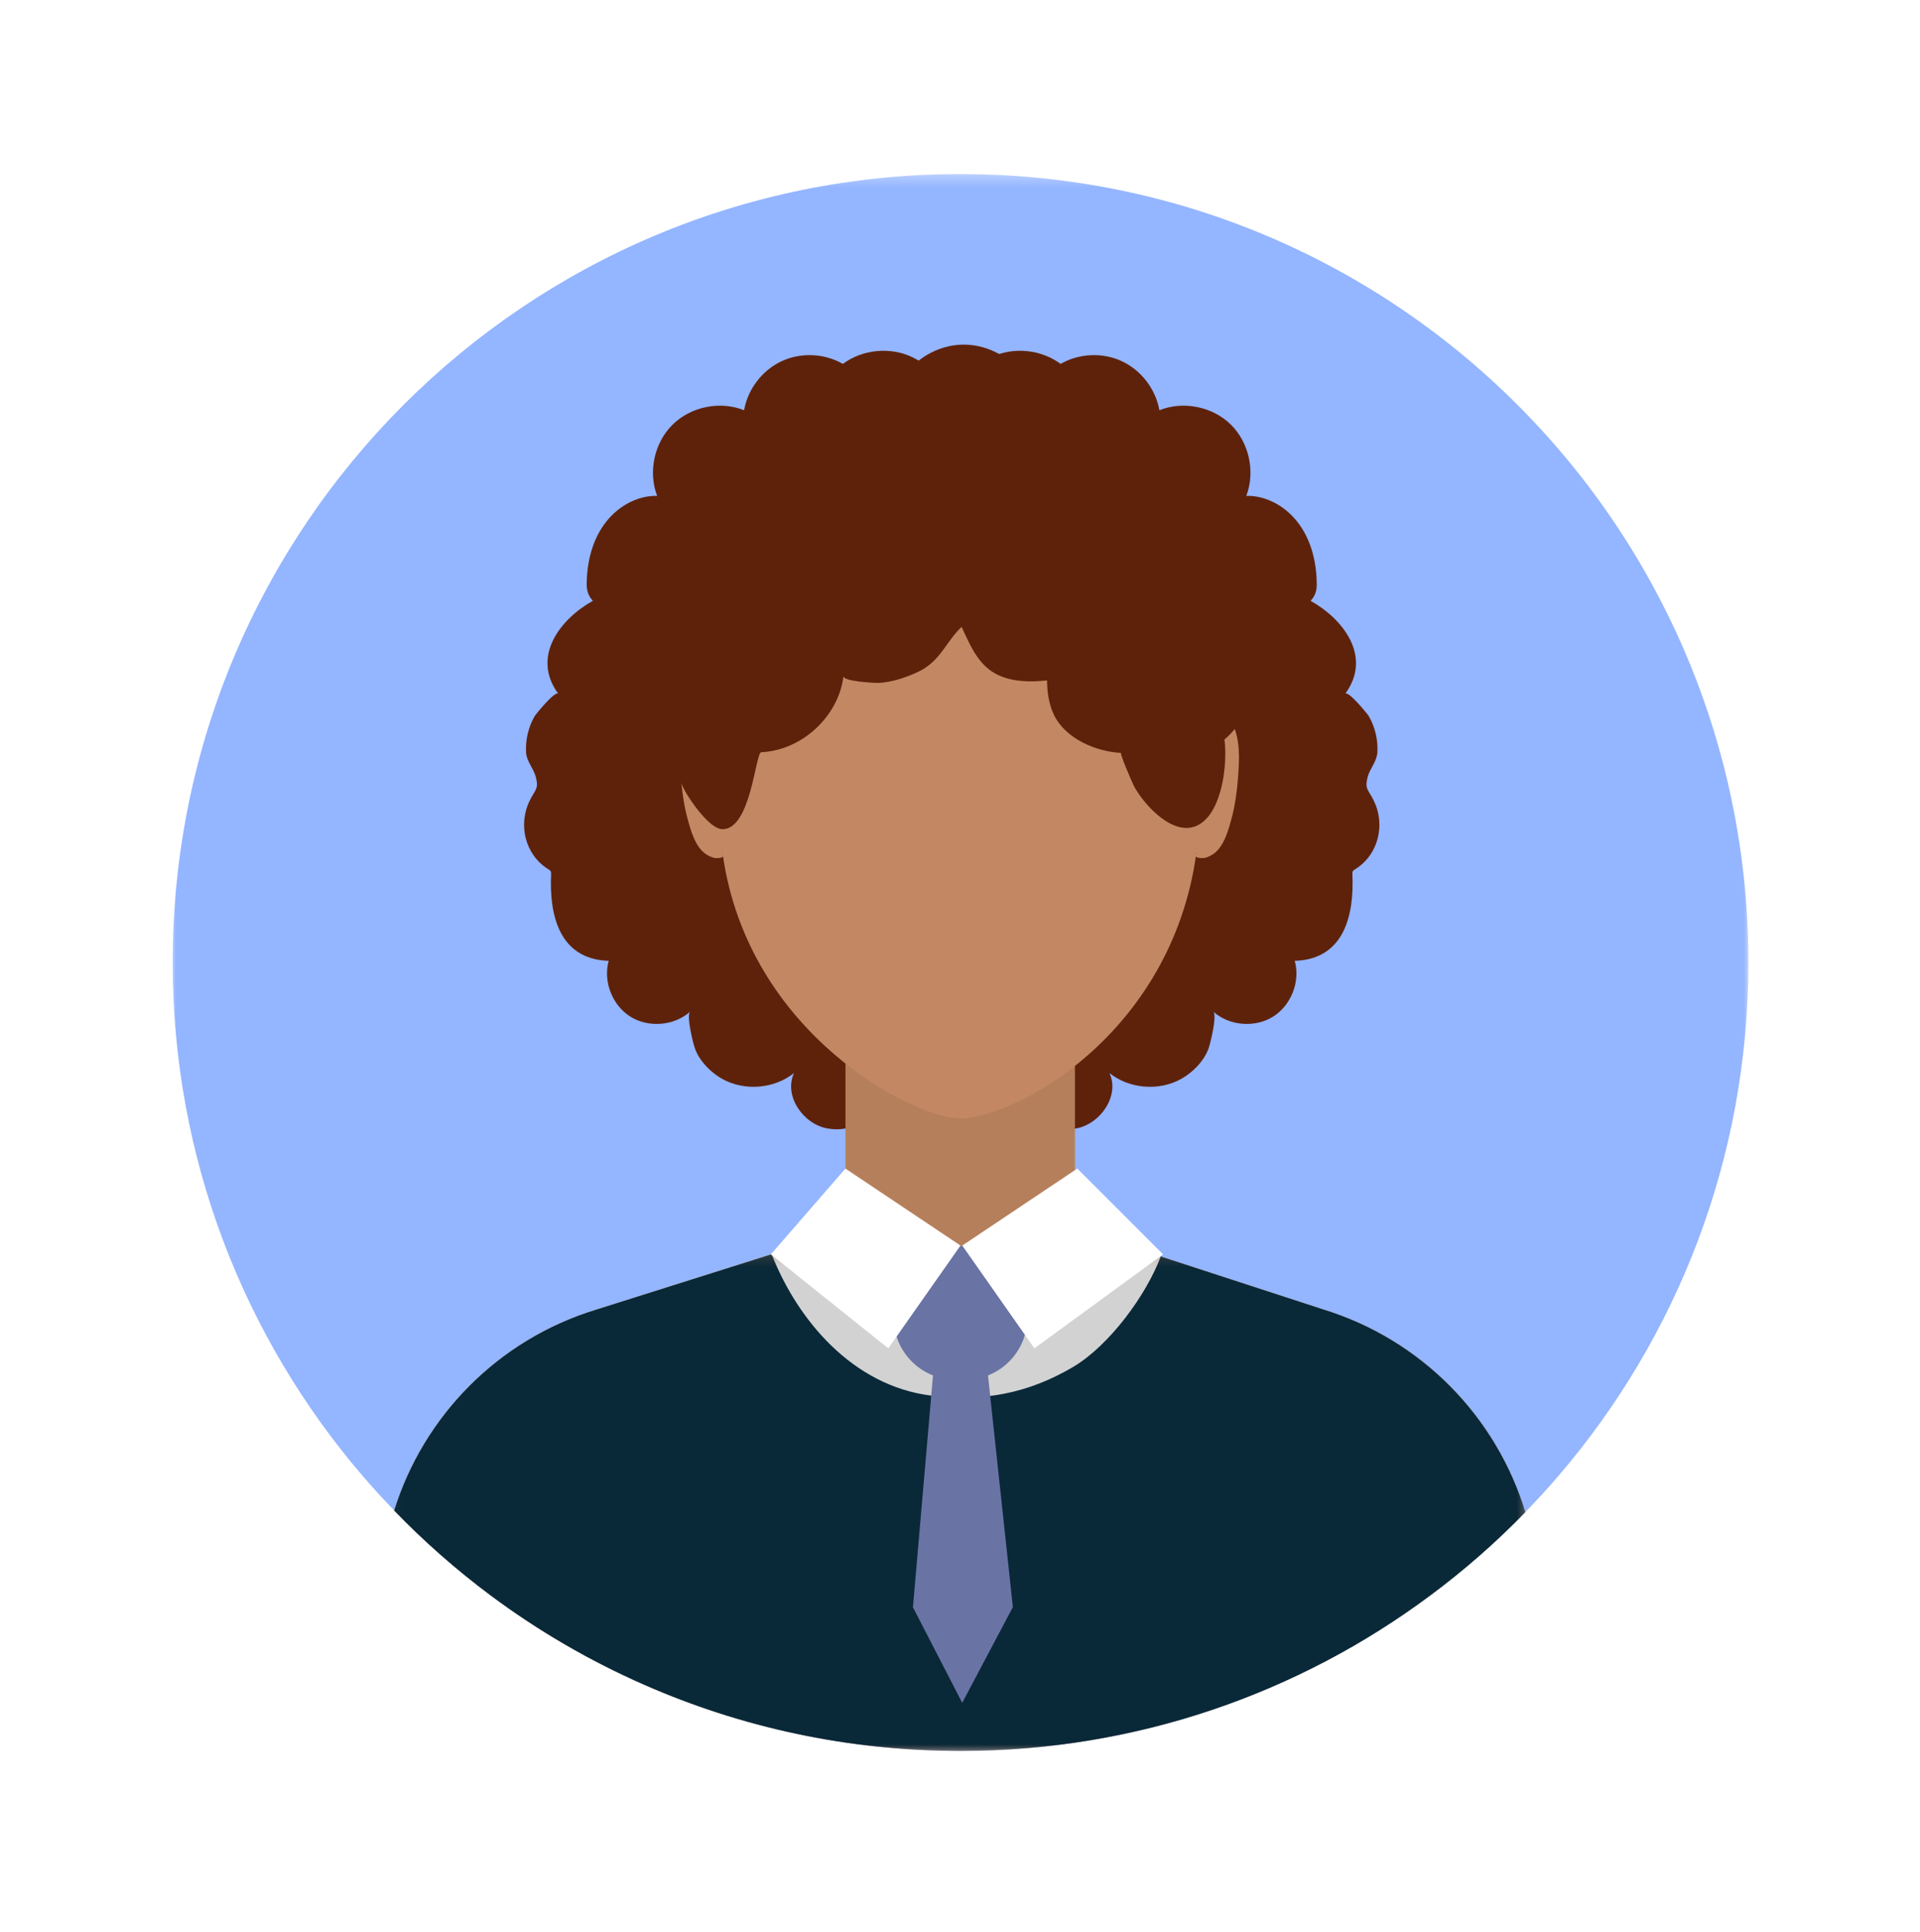<svg width="169" height="170" viewBox="0 0 169 170" fill="none" xmlns="http://www.w3.org/2000/svg">
<g filter="url(#filter0_d_1656_15640)">
<mask id="mask0_1656_15640" style="mask-type:luminance" maskUnits="userSpaceOnUse" x="15" y="11" width="139" height="140">
<path d="M15 11.293H153.982V150.043H15V11.293Z" fill="white"/>
</mask>
<g mask="url(#mask0_1656_15640)">
<path d="M153.895 80.695C153.895 97.937 147.598 113.723 137.194 125.856C136.253 126.956 135.276 128.02 134.263 129.059C131.688 131.713 128.892 134.168 125.918 136.376C114.37 144.986 100.059 150.077 84.552 150.077C84.342 150.077 84.135 150.077 83.921 150.07C74.246 149.99 65.048 147.917 56.703 144.252C51.873 142.135 47.341 139.488 43.165 136.376C40.144 134.117 37.311 131.626 34.696 128.917C33.734 127.929 32.804 126.905 31.907 125.863C21.5 113.727 15.199 97.944 15.199 80.695C15.199 42.376 46.252 11.316 84.552 11.316C110.833 11.316 133.7 25.948 145.463 47.511C149.366 54.665 152.043 62.578 153.219 70.977C153.666 74.151 153.895 77.401 153.895 80.695Z" fill="#94B5FF"/>
</g>
<path d="M80.287 27.423C78.348 26.505 75.911 26.744 74.19 28.023C72.563 27.086 70.482 26.995 68.779 27.794C67.083 28.593 65.816 30.252 65.496 32.101C63.398 31.258 60.819 31.774 59.207 33.364C57.591 34.951 57.035 37.519 57.841 39.636C55.993 39.592 54.232 40.664 53.16 42.171C52.089 43.674 51.653 45.562 51.642 47.411C51.639 47.977 51.791 48.46 52.187 48.871C49.387 50.421 46.704 53.744 49.144 57.056C48.897 56.725 47.187 58.813 47.06 59.024C46.511 59.972 46.246 61.101 46.304 62.194C46.348 63.015 46.958 63.603 47.158 64.359C47.441 65.426 47.114 65.47 46.638 66.429C45.571 68.56 46.214 71.226 48.262 72.493C48.345 72.54 48.432 72.595 48.476 72.682C48.512 72.758 48.509 72.845 48.509 72.933C48.338 76.495 49.209 80.421 53.578 80.551C53.073 82.371 53.894 84.47 55.492 85.468C57.09 86.463 59.337 86.278 60.743 85.029C60.402 85.334 60.993 87.796 61.175 88.283C61.582 89.387 62.566 90.382 63.575 90.945C65.533 92.034 68.136 91.823 69.891 90.429C68.972 92.408 70.66 94.895 72.803 95.299C75.065 95.723 76.787 94.369 78.406 93.007C78.635 92.811 82.375 88.573 81.014 88.406C82.88 88.638 84.761 87.807 86.159 86.547C87.557 85.283 88.534 83.627 89.377 81.946C90.71 79.291 91.792 76.408 91.701 73.434C91.606 70.463 90.136 67.391 87.47 66.08C89.497 62.608 91.28 58.817 91.298 54.797C91.312 50.777 89.13 46.514 85.328 45.225C85.811 42.447 86.279 39.483 85.172 36.887C84.318 34.897 83.85 33.771 83.552 31.748C83.283 29.893 81.969 28.219 80.287 27.423Z" fill="#5E220B"/>
<path d="M87.256 27.423C89.198 26.505 91.631 26.744 93.356 28.023C94.98 27.086 97.064 26.995 98.764 27.794C100.459 28.593 101.727 30.252 102.05 32.101C104.145 31.258 106.724 31.774 108.34 33.364C109.952 34.951 110.508 37.519 109.701 39.636C111.55 39.592 113.315 40.664 114.382 42.171C115.454 43.674 115.889 45.562 115.9 47.411C115.908 47.977 115.755 48.46 115.356 48.871C118.155 50.421 120.843 53.744 118.402 57.056C118.646 56.725 120.36 58.813 120.483 59.024C121.032 59.972 121.3 61.101 121.239 62.194C121.195 63.015 120.589 63.603 120.385 64.359C120.102 65.426 120.429 65.47 120.908 66.429C121.972 68.56 121.333 71.226 119.281 72.493C119.201 72.54 119.114 72.595 119.071 72.682C119.031 72.758 119.038 72.845 119.038 72.933C119.205 76.495 118.337 80.421 113.965 80.551C114.47 82.371 113.649 84.47 112.051 85.468C110.453 86.463 108.209 86.278 106.8 85.029C107.141 85.334 106.549 87.796 106.371 88.283C105.965 89.387 104.981 90.382 103.967 90.945C102.01 92.034 99.406 91.823 97.656 90.429C98.575 92.408 96.882 94.895 94.744 95.299C92.481 95.723 90.756 94.369 89.137 93.007C88.908 92.811 85.168 88.573 86.533 88.406C84.663 88.638 82.782 87.807 81.383 86.547C79.989 85.283 79.009 83.627 78.166 81.946C76.833 79.291 75.751 76.408 75.846 73.434C75.936 70.463 77.411 67.391 80.076 66.08C78.046 62.608 76.263 58.817 76.249 54.797C76.231 50.777 78.417 46.514 82.215 45.225C81.732 42.447 81.264 39.483 82.375 36.887C83.228 34.897 83.697 33.771 83.995 31.748C84.267 29.893 85.582 28.219 87.256 27.423Z" fill="#5E220B"/>
<mask id="mask1_1656_15640" style="mask-type:luminance" maskUnits="userSpaceOnUse" x="34" y="85" width="101" height="66">
<path d="M34.062 85.748H134.464V150.043H34.062V85.748Z" fill="white"/>
</mask>
<g mask="url(#mask1_1656_15640)">
<path d="M116.45 111.217L99.774 105.781C96.698 104.782 94.618 101.91 94.618 98.674V85.877H74.42V98.83C74.42 102.095 72.306 104.978 69.194 105.962L52.493 111.239C43.846 113.875 37.295 120.608 34.695 128.92C37.31 131.629 40.142 134.121 43.164 136.376C47.34 139.488 51.876 142.135 56.702 144.252C65.228 148 74.641 150.077 84.555 150.077C100.058 150.077 114.373 144.986 125.921 136.376C128.895 134.168 131.687 131.717 134.266 129.062C131.709 120.673 125.144 113.883 116.45 111.217Z" fill="#B67F5C"/>
</g>
<mask id="mask2_1656_15640" style="mask-type:luminance" maskUnits="userSpaceOnUse" x="34" y="106" width="101" height="45">
<path d="M34.062 106.201H134.464V150.044H34.062V106.201Z" fill="white"/>
</mask>
<g mask="url(#mask2_1656_15640)">
<path d="M116.443 111.218L101.866 106.468C97.839 109.508 93.027 111.24 87.424 111.501C80.622 111.81 73.076 110.655 67.858 106.381L52.493 111.232C43.843 113.873 37.292 120.605 34.695 128.914C37.31 131.623 40.142 134.114 43.164 136.373C47.34 139.485 51.872 142.132 56.702 144.249C65.225 147.997 74.641 150.074 84.551 150.074C100.058 150.074 114.369 144.983 125.917 136.373C128.891 134.165 131.687 131.71 134.262 129.056C131.702 120.674 125.136 113.883 116.443 111.218Z" fill="#D2D2D2"/>
<path d="M116.443 111.22L102.167 106.569C100.915 109.942 97.653 114.394 94.469 116.283C90.478 118.643 86.483 119.366 81.969 118.814C75.048 117.957 70.214 112.154 67.959 106.467C67.927 106.438 67.89 106.416 67.858 106.391L52.493 111.242C43.843 113.879 37.292 120.611 34.695 128.924C37.31 131.633 40.142 134.124 43.164 136.379C47.34 139.491 51.872 142.138 56.702 144.256C65.225 148.003 74.641 150.08 84.551 150.08C100.058 150.08 114.369 144.989 125.917 136.379C128.891 134.171 131.687 131.72 134.262 129.065C131.702 120.677 125.136 113.886 116.443 111.22Z" fill="#092838"/>
</g>
<path d="M89.147 137.439C89.147 137.402 89.147 137.362 89.144 137.33L86.718 114.742H82.32L80.356 137.439L84.695 145.849L89.147 137.439Z" fill="#6973A4"/>
<path d="M106.292 57.221C106.237 41.747 96.774 30.635 84.532 30.635C84.525 30.635 84.514 30.635 84.51 30.635C84.503 30.635 84.492 30.635 84.489 30.635C72.251 30.635 62.78 41.747 62.725 57.221C62.696 64.273 62.892 66.03 63.611 71.151C65.841 87.064 80.534 94.417 84.489 94.417C89.333 94.417 103.063 87.064 105.293 71.151C106.009 66.03 106.321 64.273 106.292 57.221Z" fill="#C38863"/>
<path d="M62.727 59.574C62.081 58.873 61.09 58.532 60.538 59.505C59.732 60.896 59.819 62.762 59.931 64.302C60.026 65.548 60.182 66.797 60.509 68.006C60.792 69.055 61.177 70.49 62.107 71.144C62.321 71.293 62.611 71.438 62.88 71.496C63.025 71.528 63.919 71.547 63.617 71.154" fill="#C38863"/>
<path d="M106.188 59.574C106.834 58.873 107.826 58.532 108.378 59.505C109.184 60.896 109.097 62.762 108.981 64.302C108.89 65.548 108.734 66.797 108.407 68.006C108.124 69.055 107.739 70.49 106.809 71.144C106.595 71.293 106.301 71.438 106.036 71.496C105.89 71.528 104.997 71.547 105.295 71.154" fill="#C38863"/>
<path d="M99.869 65.281C100.759 66.872 103.384 69.81 105.556 68.553C107.611 67.362 108.062 63.113 107.775 61.076C110.306 59.014 110.854 54.906 108.951 52.252C109.006 52.328 110.121 49.452 110.161 49.103C110.262 48.127 110.248 46.794 110.052 45.821C109.605 43.642 107.459 41.746 105.371 41.201C105.403 37.53 102.092 34.164 98.424 34.131C98.504 32.123 97.432 30.104 95.722 29.054C94.012 28.001 91.731 27.947 89.973 28.923C88.746 27.257 86.662 26.251 84.592 26.331C82.522 26.414 80.521 27.573 79.428 29.334C77.986 28.437 76.069 28.364 74.562 29.16C73.055 29.955 72.034 31.574 71.958 33.278C70.538 31.905 68.032 32.337 66.634 33.735C65.24 35.126 64.728 37.178 64.499 39.135C62.258 39.128 60.33 41.023 59.76 43.188C59.186 45.352 59.753 47.673 60.73 49.692C58.754 49.859 57.305 51.929 57.349 53.911C57.392 55.898 58.616 57.699 60.145 58.966C59.077 61.014 59.204 63.582 60.29 65.601C60.751 66.454 62.462 68.942 63.573 68.967C66.108 69.029 66.489 62.217 67.005 62.195C70.578 62.038 73.81 59.046 74.246 55.502C74.188 55.967 77.053 56.116 77.362 56.097C78.531 56.029 79.736 55.622 80.793 55.132C82.765 54.213 83.237 52.513 84.635 51.166C85.249 52.426 85.71 53.661 86.767 54.663C88.176 55.999 90.337 56.076 92.16 55.876C92.174 56.925 92.323 57.997 92.784 58.937C93.808 61.022 96.488 62.148 98.682 62.256C98.515 62.238 99.688 64.966 99.869 65.281Z" fill="#5E220B"/>
<path d="M84.994 117.407H84.089C81.104 117.407 78.664 114.967 78.664 111.978V111.077C78.664 108.089 81.104 105.648 84.089 105.648H84.994C87.979 105.648 90.419 108.089 90.419 111.077V111.978C90.419 114.967 87.979 117.407 84.994 117.407Z" fill="#6973A4"/>
<path d="M67.852 106.382L74.414 98.832L84.542 105.608L78.19 114.651L67.852 106.382Z" fill="white"/>
<path d="M102.377 106.382L94.827 98.832L84.699 105.608L91.047 114.651L102.377 106.382Z" fill="white"/>
</g>
<defs>
<filter id="filter0_d_1656_15640" x="0.199" y="0.316" width="168.695" height="168.727" filterUnits="userSpaceOnUse" color-interpolation-filters="sRGB">
<feFlood flood-opacity="0" result="BackgroundImageFix"/>
<feColorMatrix in="SourceAlpha" type="matrix" values="0 0 0 0 0 0 0 0 0 0 0 0 0 0 0 0 0 0 127 0" result="hardAlpha"/>
<feOffset dy="4"/>
<feGaussianBlur stdDeviation="7.5"/>
<feComposite in2="hardAlpha" operator="out"/>
<feColorMatrix type="matrix" values="0 0 0 0 0 0 0 0 0 0 0 0 0 0 0 0 0 0 0.15 0"/>
<feBlend mode="normal" in2="BackgroundImageFix" result="effect1_dropShadow_1656_15640"/>
<feBlend mode="normal" in="SourceGraphic" in2="effect1_dropShadow_1656_15640" result="shape"/>
</filter>
</defs>
</svg>
